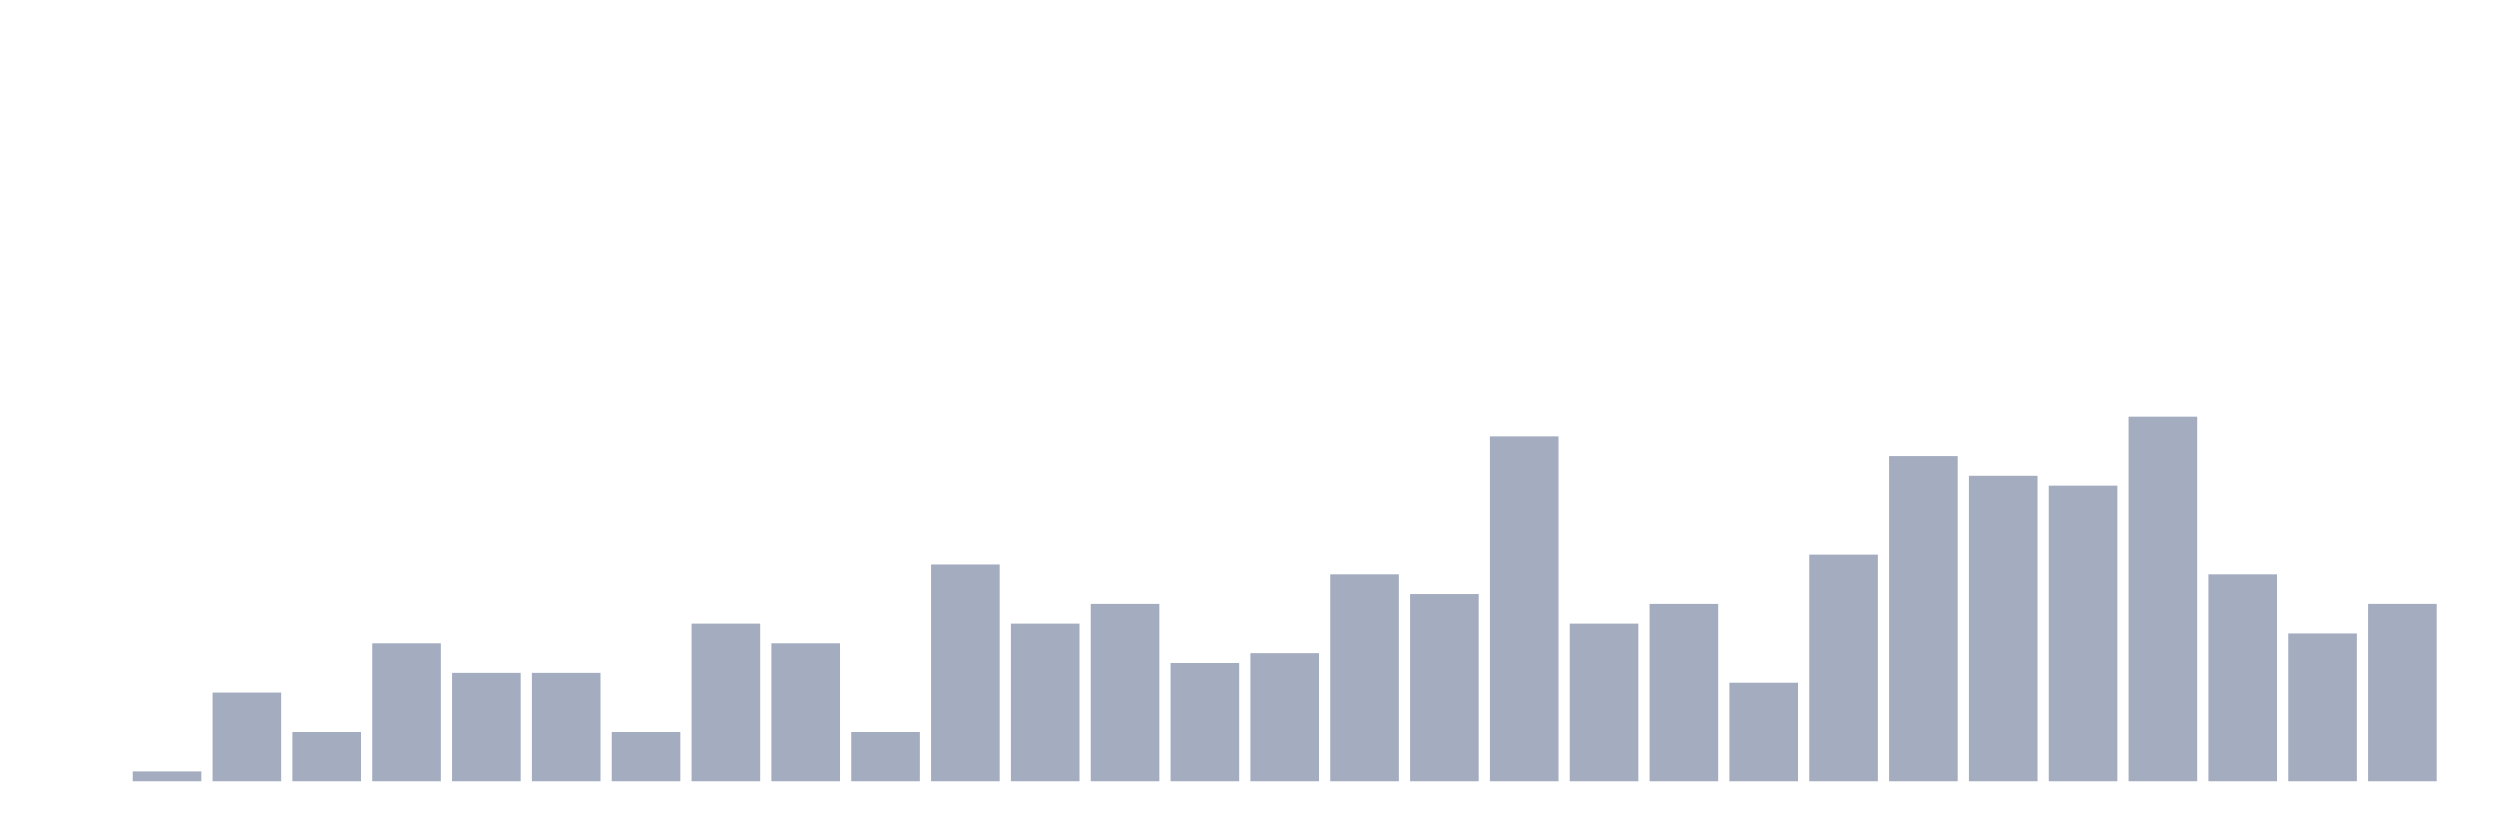 <svg xmlns="http://www.w3.org/2000/svg" viewBox="0 0 480 160"><g transform="translate(10,10)"><rect class="bar" x="0.153" width="13.175" y="140" height="0" fill="rgb(164,173,192)"></rect><rect class="bar" x="15.482" width="13.175" y="138.108" height="1.892" fill="rgb(164,173,192)"></rect><rect class="bar" x="30.81" width="13.175" y="122.973" height="17.027" fill="rgb(164,173,192)"></rect><rect class="bar" x="46.138" width="13.175" y="130.541" height="9.459" fill="rgb(164,173,192)"></rect><rect class="bar" x="61.466" width="13.175" y="113.514" height="26.486" fill="rgb(164,173,192)"></rect><rect class="bar" x="76.794" width="13.175" y="119.189" height="20.811" fill="rgb(164,173,192)"></rect><rect class="bar" x="92.123" width="13.175" y="119.189" height="20.811" fill="rgb(164,173,192)"></rect><rect class="bar" x="107.451" width="13.175" y="130.541" height="9.459" fill="rgb(164,173,192)"></rect><rect class="bar" x="122.779" width="13.175" y="109.73" height="30.27" fill="rgb(164,173,192)"></rect><rect class="bar" x="138.107" width="13.175" y="113.514" height="26.486" fill="rgb(164,173,192)"></rect><rect class="bar" x="153.436" width="13.175" y="130.541" height="9.459" fill="rgb(164,173,192)"></rect><rect class="bar" x="168.764" width="13.175" y="98.378" height="41.622" fill="rgb(164,173,192)"></rect><rect class="bar" x="184.092" width="13.175" y="109.73" height="30.27" fill="rgb(164,173,192)"></rect><rect class="bar" x="199.42" width="13.175" y="105.946" height="34.054" fill="rgb(164,173,192)"></rect><rect class="bar" x="214.748" width="13.175" y="117.297" height="22.703" fill="rgb(164,173,192)"></rect><rect class="bar" x="230.077" width="13.175" y="115.405" height="24.595" fill="rgb(164,173,192)"></rect><rect class="bar" x="245.405" width="13.175" y="100.27" height="39.73" fill="rgb(164,173,192)"></rect><rect class="bar" x="260.733" width="13.175" y="104.054" height="35.946" fill="rgb(164,173,192)"></rect><rect class="bar" x="276.061" width="13.175" y="73.784" height="66.216" fill="rgb(164,173,192)"></rect><rect class="bar" x="291.39" width="13.175" y="109.73" height="30.27" fill="rgb(164,173,192)"></rect><rect class="bar" x="306.718" width="13.175" y="105.946" height="34.054" fill="rgb(164,173,192)"></rect><rect class="bar" x="322.046" width="13.175" y="121.081" height="18.919" fill="rgb(164,173,192)"></rect><rect class="bar" x="337.374" width="13.175" y="96.486" height="43.514" fill="rgb(164,173,192)"></rect><rect class="bar" x="352.702" width="13.175" y="77.568" height="62.432" fill="rgb(164,173,192)"></rect><rect class="bar" x="368.031" width="13.175" y="81.351" height="58.649" fill="rgb(164,173,192)"></rect><rect class="bar" x="383.359" width="13.175" y="83.243" height="56.757" fill="rgb(164,173,192)"></rect><rect class="bar" x="398.687" width="13.175" y="70" height="70" fill="rgb(164,173,192)"></rect><rect class="bar" x="414.015" width="13.175" y="100.27" height="39.73" fill="rgb(164,173,192)"></rect><rect class="bar" x="429.344" width="13.175" y="111.622" height="28.378" fill="rgb(164,173,192)"></rect><rect class="bar" x="444.672" width="13.175" y="105.946" height="34.054" fill="rgb(164,173,192)"></rect></g></svg>